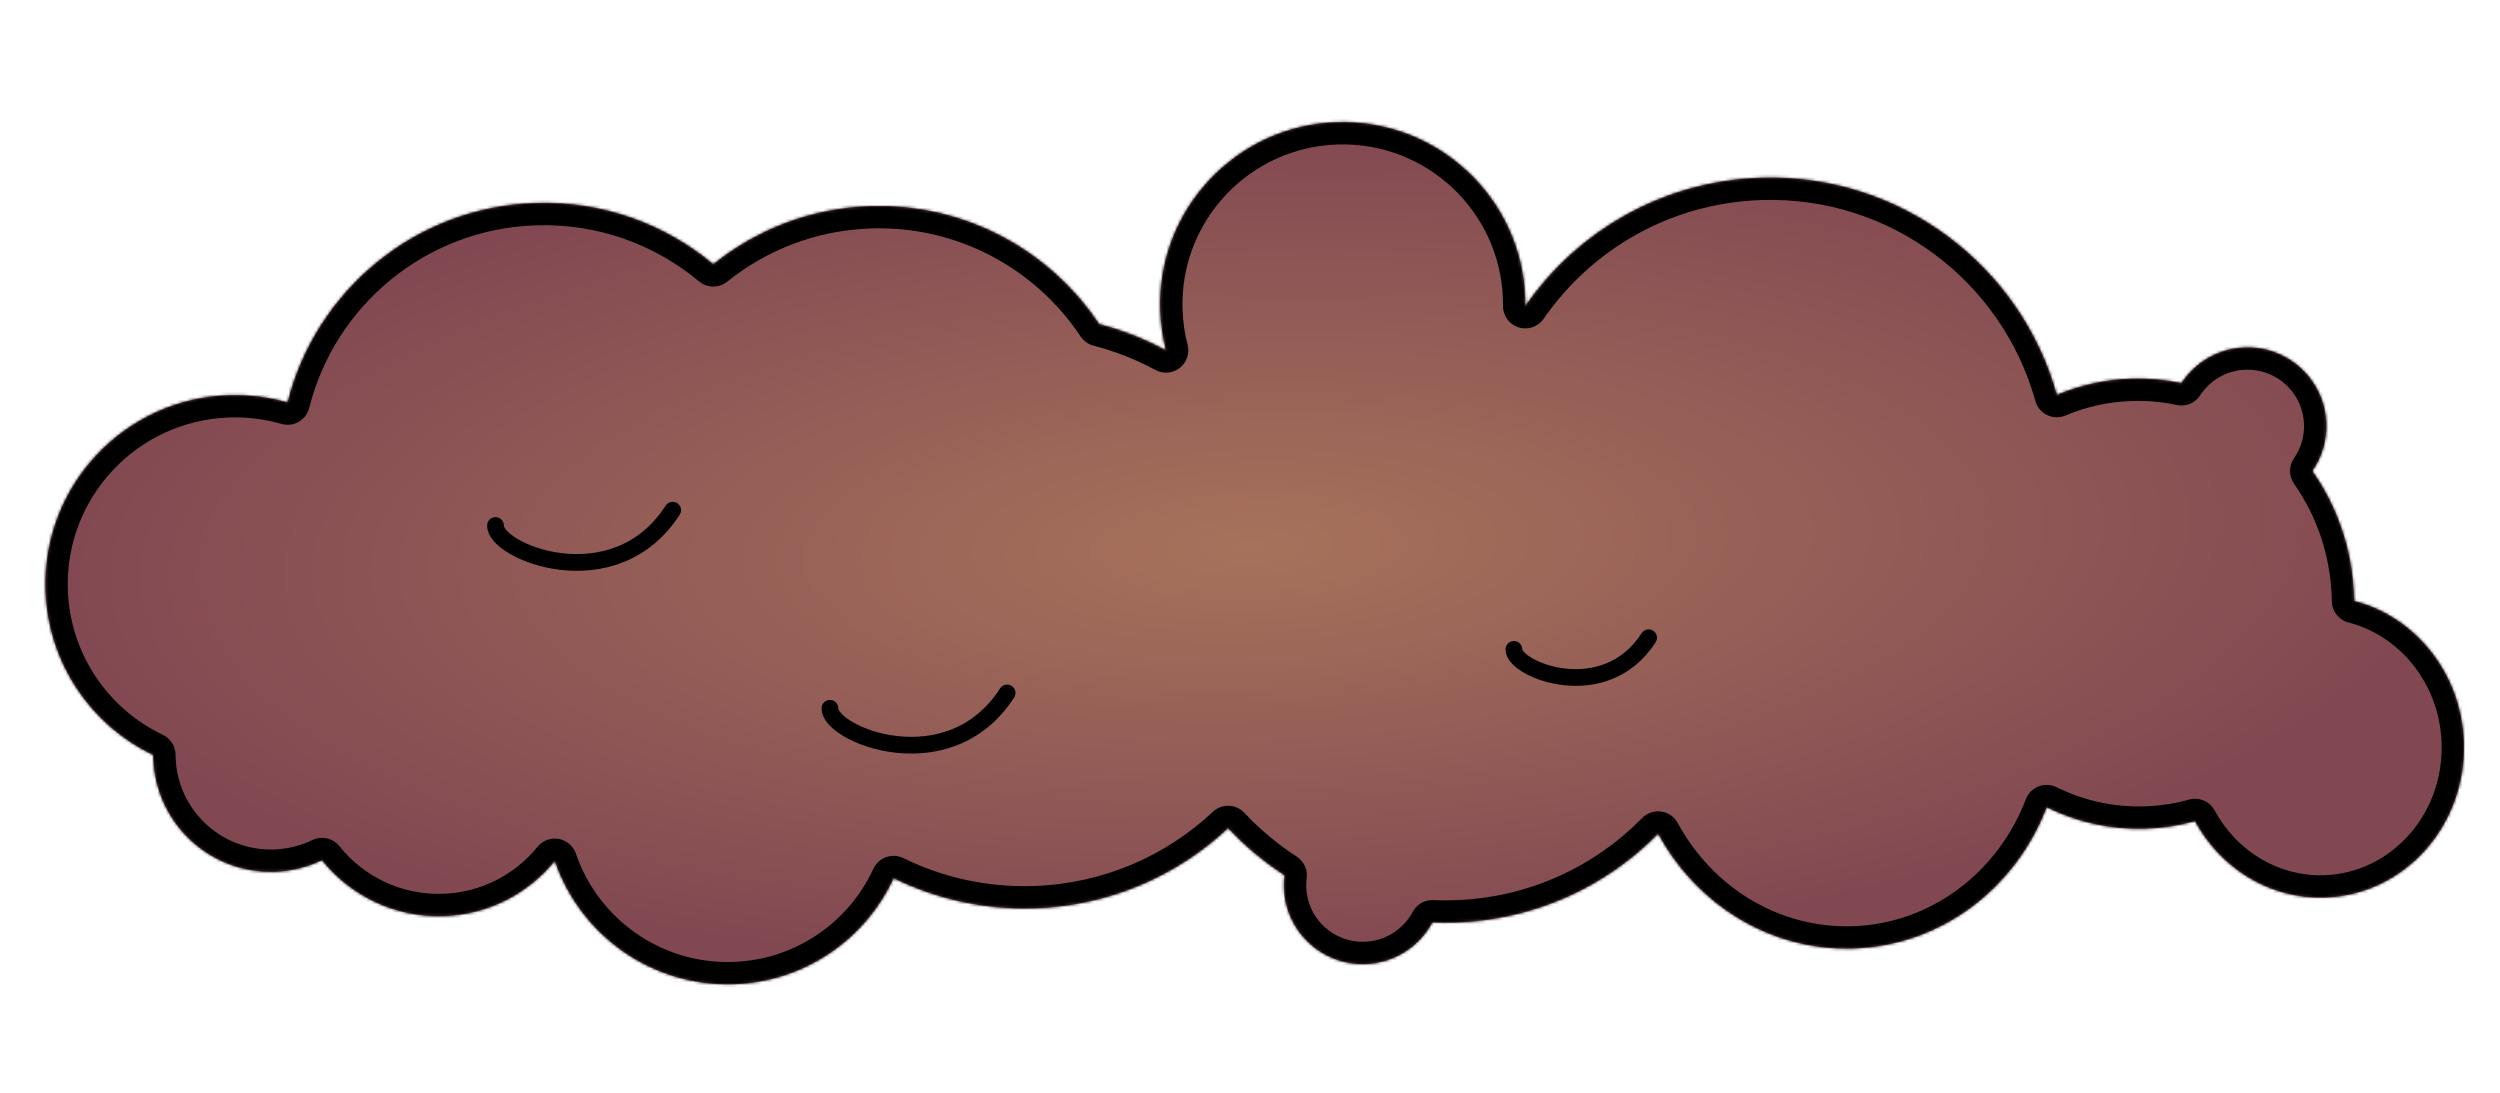 <svg width="897" height="392" viewBox="0 0 897 392" fill="none" xmlns="http://www.w3.org/2000/svg">
<g filter="url(#filter0_g_65_5731)">
<mask id="path-1-inside-1_65_5731" fill="white">
<path d="M664.962 340.317C696.693 339.304 723.323 318.509 734.347 289.618C745.089 294.92 757.158 297.718 769.837 297.314C775.964 297.118 781.9 296.184 787.571 294.597C796.755 311.498 814.352 322.662 834.186 322.029C862.676 321.12 884.995 296.217 884.037 266.406C883.241 241.625 866.61 221.254 844.655 215.608C844.648 215.115 844.638 214.621 844.622 214.127C844.079 197.217 838.589 181.682 829.652 168.985C833 164.175 834.884 158.288 834.681 151.984C834.18 136.395 821.116 124.162 805.502 124.66C795.896 124.966 787.564 130.02 782.689 137.493C776.877 136.247 770.836 135.68 764.65 135.877C755.221 136.178 746.242 138.227 737.989 141.715C725.144 95.452 681.94 62.177 631.748 63.778C596.529 64.902 565.847 82.944 547.272 109.84C547.279 108.938 547.27 108.033 547.241 107.123C546.081 71.022 515.827 42.692 479.666 43.845C443.506 44.999 415.133 75.2 416.293 111.301C416.453 116.27 417.164 121.091 418.365 125.709C410.857 121.648 402.813 118.463 394.376 116.286C376.815 89.879 346.376 72.883 312.313 73.97C290.916 74.653 271.404 82.366 255.927 94.816C238.701 80.436 216.324 72.076 192.117 72.848C148.799 74.23 113.205 104.42 103.188 144.413C96.516 142.488 89.434 141.558 82.118 141.791C44.588 142.989 15.139 174.334 16.343 211.803C17.186 238.028 32.823 260.301 55 270.897C55.002 271.275 55.009 271.655 55.021 272.036C55.768 295.283 75.251 313.527 98.536 312.784C104.631 312.589 110.381 311.11 115.538 308.62C125.727 321.328 141.576 329.255 159.126 328.695C175.324 328.179 189.613 320.538 199.071 308.88C208.12 335.395 233.688 354.077 263.188 353.135C288.844 352.317 310.58 336.875 320.629 315.079C335.802 322.529 352.974 326.476 371.052 325.9C398.057 325.038 422.395 314.229 440.653 297.109C446.67 303.555 453.473 309.251 460.905 314.046C460.714 315.526 460.639 317.04 460.689 318.579C461.19 334.168 474.254 346.401 489.868 345.903C500.359 345.568 509.332 339.572 513.939 330.944C516.656 331.064 519.397 331.081 522.159 330.993C550.761 330.08 576.372 318.01 594.935 299.1C608.678 324.485 635.131 341.268 664.962 340.317Z"/>
</mask>
<path d="M664.962 340.317C696.693 339.304 723.323 318.509 734.347 289.618C745.089 294.92 757.158 297.718 769.837 297.314C775.964 297.118 781.9 296.184 787.571 294.597C796.755 311.498 814.352 322.662 834.186 322.029C862.676 321.12 884.995 296.217 884.037 266.406C883.241 241.625 866.61 221.254 844.655 215.608C844.648 215.115 844.638 214.621 844.622 214.127C844.079 197.217 838.589 181.682 829.652 168.985C833 164.175 834.884 158.288 834.681 151.984C834.18 136.395 821.116 124.162 805.502 124.66C795.896 124.966 787.564 130.02 782.689 137.493C776.877 136.247 770.836 135.68 764.65 135.877C755.221 136.178 746.242 138.227 737.989 141.715C725.144 95.452 681.94 62.177 631.748 63.778C596.529 64.902 565.847 82.944 547.272 109.84C547.279 108.938 547.27 108.033 547.241 107.123C546.081 71.022 515.827 42.692 479.666 43.845C443.506 44.999 415.133 75.2 416.293 111.301C416.453 116.27 417.164 121.091 418.365 125.709C410.857 121.648 402.813 118.463 394.376 116.286C376.815 89.879 346.376 72.883 312.313 73.97C290.916 74.653 271.404 82.366 255.927 94.816C238.701 80.436 216.324 72.076 192.117 72.848C148.799 74.23 113.205 104.42 103.188 144.413C96.516 142.488 89.434 141.558 82.118 141.791C44.588 142.989 15.139 174.334 16.343 211.803C17.186 238.028 32.823 260.301 55 270.897C55.002 271.275 55.009 271.655 55.021 272.036C55.768 295.283 75.251 313.527 98.536 312.784C104.631 312.589 110.381 311.11 115.538 308.62C125.727 321.328 141.576 329.255 159.126 328.695C175.324 328.179 189.613 320.538 199.071 308.88C208.12 335.395 233.688 354.077 263.188 353.135C288.844 352.317 310.58 336.875 320.629 315.079C335.802 322.529 352.974 326.476 371.052 325.9C398.057 325.038 422.395 314.229 440.653 297.109C446.67 303.555 453.473 309.251 460.905 314.046C460.714 315.526 460.639 317.04 460.689 318.579C461.19 334.168 474.254 346.401 489.868 345.903C500.359 345.568 509.332 339.572 513.939 330.944C516.656 331.064 519.397 331.081 522.159 330.993C550.761 330.08 576.372 318.01 594.935 299.1C608.678 324.485 635.131 341.268 664.962 340.317Z" fill="url(#paint0_radial_65_5731)"/>
<path d="M664.962 340.317L665.219 348.313L664.962 340.317ZM734.347 289.618L726.873 286.765C727.675 284.661 729.328 282.993 731.424 282.171C733.521 281.348 735.867 281.448 737.886 282.445L734.347 289.618ZM769.837 297.314L770.094 305.31L770.094 305.31L769.837 297.314ZM787.571 294.597L785.414 286.893C789.007 285.888 792.818 287.5 794.6 290.779L787.571 294.597ZM834.186 322.029L834.443 330.025L834.443 330.025L834.186 322.029ZM884.037 266.406L892.033 266.151L892.033 266.151L884.037 266.406ZM844.655 215.608L842.664 223.356C839.171 222.457 836.71 219.332 836.656 215.725L844.655 215.608ZM844.622 214.127L852.618 213.872L852.618 213.872L844.622 214.127ZM829.652 168.985L823.111 173.588C821.175 170.838 821.165 167.173 823.086 164.414L829.652 168.985ZM834.681 151.984L842.677 151.729L842.677 151.729L834.681 151.984ZM805.502 124.66L805.245 116.664L805.245 116.664L805.502 124.66ZM782.689 137.493L789.39 141.865C787.581 144.638 784.251 146.01 781.013 145.316L782.689 137.493ZM764.65 135.877L764.394 127.882L764.394 127.882L764.65 135.877ZM737.989 141.715L741.105 149.084C738.985 149.98 736.582 149.919 734.51 148.918C732.437 147.917 730.896 146.071 730.281 143.854L737.989 141.715ZM631.748 63.778L631.491 55.782L631.491 55.782L631.748 63.778ZM547.272 109.84L553.855 114.387C551.858 117.279 548.208 118.528 544.857 117.467C541.507 116.405 539.241 113.282 539.272 109.768L547.272 109.84ZM547.241 107.123L555.237 106.868L555.237 106.868L547.241 107.123ZM479.666 43.845L479.409 35.849L479.409 35.849L479.666 43.845ZM416.293 111.301L408.297 111.556L408.297 111.556L416.293 111.301ZM418.365 125.709L426.107 123.696C426.909 126.778 425.807 130.042 423.301 132.006C420.795 133.97 417.362 134.261 414.56 132.746L418.365 125.709ZM394.376 116.286L392.379 124.032C390.468 123.539 388.808 122.357 387.715 120.715L394.376 116.286ZM312.313 73.97L312.056 65.974L312.056 65.974L312.313 73.97ZM255.927 94.816L260.942 101.05C257.972 103.439 253.728 103.4 250.801 100.957L255.927 94.816ZM192.117 72.848L191.86 64.852L192.117 72.848ZM103.188 144.413L110.948 146.358C110.421 148.464 109.06 150.264 107.179 151.347C105.298 152.43 103.057 152.701 100.971 152.099L103.188 144.413ZM82.118 141.791L81.861 133.796L81.861 133.796L82.118 141.791ZM16.343 211.803L8.347 212.058L8.347 212.058L16.343 211.803ZM55 270.897L58.448 263.678C61.215 265.001 62.983 267.788 63 270.854L55 270.897ZM55.021 272.036L47.025 272.291L47.025 272.291L55.021 272.036ZM98.536 312.784L98.793 320.779L98.793 320.779L98.536 312.784ZM115.538 308.62L112.057 301.416C115.414 299.795 119.446 300.708 121.779 303.617L115.538 308.62ZM159.126 328.695L159.383 336.691L159.383 336.691L159.126 328.695ZM199.071 308.88L192.859 303.839C194.692 301.579 197.609 300.493 200.475 301.005C203.34 301.516 205.703 303.543 206.643 306.298L199.071 308.88ZM263.188 353.135L263.445 361.131L263.445 361.131L263.188 353.135ZM320.629 315.079L313.364 311.729C314.266 309.771 315.92 308.261 317.951 307.54C319.982 306.819 322.219 306.948 324.154 307.898L320.629 315.079ZM371.052 325.9L371.309 333.896L371.052 325.9ZM440.653 297.109L435.18 291.273C436.73 289.819 438.795 289.042 440.918 289.113C443.042 289.184 445.051 290.097 446.501 291.651L440.653 297.109ZM460.905 314.046L465.241 307.324C467.832 308.996 469.232 312.009 468.839 315.067L460.905 314.046ZM460.689 318.579L452.693 318.834L452.693 318.834L460.689 318.579ZM489.868 345.903L490.125 353.899L490.125 353.899L489.868 345.903ZM513.939 330.944L506.882 327.175C508.333 324.459 511.213 322.817 514.289 322.952L513.939 330.944ZM522.159 330.993L522.416 338.989L522.416 338.989L522.159 330.993ZM594.935 299.1L589.226 293.495C591.004 291.684 593.537 290.824 596.051 291.179C598.565 291.533 600.761 293.06 601.97 295.293L594.935 299.1ZM664.962 340.317L664.705 332.321C692.95 331.42 716.901 312.899 726.873 286.765L734.347 289.618L741.822 292.472C729.746 324.12 700.437 347.189 665.219 348.313L664.962 340.317ZM734.347 289.618L737.886 282.445C747.488 287.183 758.258 289.679 769.58 289.318L769.837 297.314L770.094 305.31C756.059 305.757 742.69 302.656 730.808 296.792L734.347 289.618ZM769.837 297.314L769.58 289.318C775.057 289.143 780.355 288.308 785.414 286.893L787.571 294.597L789.727 302.302C783.445 304.059 776.871 305.093 770.094 305.31L769.837 297.314ZM787.571 294.597L794.6 290.779C802.465 305.253 817.371 314.561 833.93 314.033L834.186 322.029L834.443 330.025C811.332 330.762 791.045 317.743 780.542 298.416L787.571 294.597ZM834.186 322.029L833.929 314.033C857.665 313.276 876.868 292.401 876.041 266.661L884.037 266.406L892.033 266.151C893.122 300.032 867.687 328.964 834.443 330.025L834.186 322.029ZM884.037 266.406L876.041 266.661C875.356 245.316 861.062 228.087 842.664 223.356L844.655 215.608L846.646 207.86C872.159 214.421 891.127 237.934 892.033 266.151L884.037 266.406ZM844.655 215.608L836.656 215.725C836.649 215.256 836.64 214.812 836.626 214.382L844.622 214.127L852.618 213.872C852.636 214.43 852.647 214.975 852.654 215.491L844.655 215.608ZM844.622 214.127L836.626 214.382C836.134 199.06 831.165 185.031 823.111 173.588L829.652 168.985L836.194 164.381C846.013 178.332 852.024 195.374 852.618 213.872L844.622 214.127ZM829.652 168.985L823.086 164.414C825.485 160.967 826.831 156.762 826.685 152.239L834.681 151.984L842.677 151.729C842.937 159.814 840.515 167.383 836.219 173.555L829.652 168.985ZM834.681 151.984L826.685 152.24C826.327 141.079 816.969 132.298 805.758 132.656L805.502 124.66L805.245 116.664C825.263 116.026 842.034 131.712 842.677 151.729L834.681 151.984ZM805.502 124.66L805.759 132.656C798.871 132.875 792.897 136.488 789.39 141.865L782.689 137.493L775.988 133.122C782.23 123.552 792.921 117.057 805.245 116.664L805.502 124.66ZM782.689 137.493L781.013 145.316C775.828 144.204 770.437 143.697 764.907 143.873L764.65 135.877L764.394 127.882C771.236 127.663 777.925 128.29 784.365 129.671L782.689 137.493ZM764.65 135.877L764.907 143.873C756.482 144.142 748.471 145.971 741.105 149.084L737.989 141.715L734.873 134.346C744.013 130.483 753.96 128.214 764.394 127.882L764.65 135.877ZM737.989 141.715L730.281 143.854C718.402 101.071 678.432 70.293 632.005 71.774L631.748 63.778L631.491 55.782C685.448 54.061 731.886 89.833 745.698 139.576L737.989 141.715ZM631.748 63.778L632.005 71.774C599.427 72.814 571.048 89.491 553.855 114.387L547.272 109.84L540.688 105.293C560.646 76.396 593.631 56.99 631.491 55.782L631.748 63.778ZM547.272 109.84L539.272 109.768C539.279 108.969 539.27 108.172 539.245 107.378L547.241 107.123L555.237 106.868C555.27 107.893 555.28 108.908 555.271 109.912L547.272 109.84ZM547.241 107.123L539.245 107.378C538.227 75.705 511.68 50.828 479.923 51.841L479.666 43.845L479.409 35.849C519.973 34.555 553.935 66.338 555.237 106.868L547.241 107.123ZM479.666 43.845L479.923 51.841C448.167 52.855 423.271 79.373 424.289 111.046L416.293 111.301L408.297 111.556C406.995 71.027 438.845 37.144 479.409 35.849L479.666 43.845ZM416.293 111.301L424.289 111.046C424.429 115.417 425.054 119.649 426.107 123.696L418.365 125.709L410.623 127.722C409.273 122.534 408.476 117.123 408.297 111.556L416.293 111.301ZM418.365 125.709L414.56 132.746C407.616 128.989 400.178 126.045 392.379 124.032L394.376 116.286L396.374 108.54C405.448 110.881 414.098 114.307 422.17 118.673L418.365 125.709ZM394.376 116.286L387.715 120.715C371.625 96.52 343.755 80.971 312.57 81.966L312.313 73.97L312.056 65.974C348.997 64.796 382.005 83.237 401.037 111.857L394.376 116.286ZM312.313 73.97L312.57 81.966C292.967 82.591 275.112 89.65 260.942 101.05L255.927 94.816L250.912 88.582C267.695 75.081 288.865 66.714 312.056 65.974L312.313 73.97ZM255.927 94.816L250.801 100.957C235.024 87.787 214.547 80.137 192.374 80.844L192.117 72.848L191.86 64.852C218.102 64.015 242.378 73.086 261.053 88.675L255.927 94.816ZM192.117 72.848L192.374 80.844C152.715 82.109 120.118 109.748 110.948 146.358L103.188 144.413L95.427 142.468C106.292 99.093 144.884 66.351 191.86 64.852L192.117 72.848ZM103.188 144.413L100.971 152.099C95.093 150.403 88.845 149.581 82.375 149.787L82.118 141.791L81.861 133.796C90.023 133.535 97.939 134.573 105.404 136.727L103.188 144.413ZM82.118 141.791L82.375 149.787C49.249 150.844 23.278 178.507 24.339 211.547L16.343 211.803L8.347 212.058C7.001 170.161 39.928 135.133 81.861 133.796L82.118 141.791ZM16.343 211.803L24.339 211.547C25.082 234.663 38.857 254.319 58.448 263.678L55 270.897L51.553 278.115C26.788 266.284 9.29 241.393 8.347 212.058L16.343 211.803ZM55 270.897L63 270.854C63.002 271.169 63.007 271.478 63.017 271.781L55.021 272.036L47.025 272.291C47.01 271.833 47.003 271.382 47 270.939L55 270.897ZM55.021 272.036L63.017 271.781C63.622 290.6 79.397 305.39 98.279 304.788L98.536 312.784L98.793 320.779C71.104 321.663 47.914 299.967 47.025 272.291L55.021 272.036ZM98.536 312.784L98.279 304.788C103.232 304.63 107.886 303.43 112.057 301.416L115.538 308.62L119.018 315.824C112.876 318.79 106.029 320.548 98.793 320.779L98.536 312.784ZM115.538 308.62L121.779 303.617C130.459 314.442 143.938 321.176 158.869 320.7L159.126 328.695L159.383 336.691C139.214 337.335 120.995 328.214 109.296 313.624L115.538 308.62ZM159.126 328.695L158.869 320.7C172.653 320.26 184.802 313.769 192.859 303.839L199.071 308.88L205.284 313.922C194.424 327.306 177.996 336.097 159.383 336.691L159.126 328.695ZM199.071 308.88L206.643 306.298C214.585 329.571 237.037 345.966 262.931 345.14L263.188 353.135L263.445 361.131C230.339 362.187 201.655 341.22 191.5 311.462L199.071 308.88ZM263.188 353.135L262.931 345.14C285.449 344.421 304.536 330.876 313.364 311.729L320.629 315.079L327.894 318.43C316.624 342.875 292.239 360.213 263.445 361.131L263.188 353.135ZM320.629 315.079L324.154 307.898C338.18 314.785 354.056 318.438 370.795 317.904L371.052 325.9L371.309 333.896C351.892 334.515 333.425 330.273 317.105 322.26L320.629 315.079ZM371.052 325.9L370.795 317.904C395.785 317.107 418.287 307.113 435.18 291.273L440.653 297.109L446.126 302.945C426.503 321.345 400.33 332.97 371.309 333.896L371.052 325.9ZM440.653 297.109L446.501 291.651C452.069 297.617 458.365 302.888 465.241 307.324L460.905 314.046L456.568 320.768C448.581 315.614 441.27 309.493 434.805 302.567L440.653 297.109ZM460.905 314.046L468.839 315.067C468.703 316.127 468.649 317.214 468.685 318.323L460.689 318.579L452.693 318.834C452.63 316.865 452.726 314.925 452.97 313.025L460.905 314.046ZM460.689 318.579L468.685 318.323C469.043 329.484 478.4 338.265 489.611 337.907L489.868 345.903L490.125 353.899C470.107 354.538 453.336 338.851 452.693 318.834L460.689 318.579ZM489.868 345.903L489.611 337.907C497.131 337.667 503.569 333.378 506.882 327.175L513.939 330.944L520.996 334.714C515.095 345.765 503.587 353.469 490.125 353.899L489.868 345.903ZM513.939 330.944L514.289 322.952C516.803 323.063 519.341 323.079 521.902 322.997L522.159 330.993L522.416 338.989C519.452 339.083 516.508 339.065 513.59 338.937L513.939 330.944ZM522.159 330.993L521.902 322.997C548.367 322.153 572.048 310.994 589.226 293.495L594.935 299.1L600.645 304.705C580.696 325.026 553.155 338.008 522.416 338.989L522.159 330.993ZM594.935 299.1L601.97 295.293C614.392 318.237 638.147 333.168 664.705 332.321L664.962 340.317L665.219 348.313C632.115 349.369 602.965 330.733 587.9 302.908L594.935 299.1Z" fill="black" mask="url(#path-1-inside-1_65_5731)"/>
</g>
<g filter="url(#filter1_g_65_5731)">
<path d="M177.788 188.552C177.452 197.96 220.383 215.508 241.364 183.051" stroke="black" stroke-width="6" stroke-linecap="round" stroke-linejoin="round"/>
</g>
<g filter="url(#filter2_g_65_5731)">
<path d="M297.789 254.131C297.453 263.539 340.384 281.088 361.364 248.63" stroke="black" stroke-width="6" stroke-linecap="round" stroke-linejoin="round"/>
</g>
<g filter="url(#filter3_g_65_5731)">
<path d="M543.186 233.007C542.931 240.16 575.576 253.505 591.53 228.824" stroke="black" stroke-width="6" stroke-linecap="round" stroke-linejoin="round"/>
</g>
<defs>
<filter id="filter0_g_65_5731" x="12.308" y="39.811" width="875.759" height="317.358" filterUnits="userSpaceOnUse" color-interpolation-filters="sRGB">
<feFlood flood-opacity="0" result="BackgroundImageFix"/>
<feBlend mode="normal" in="SourceGraphic" in2="BackgroundImageFix" result="shape"/>
<feTurbulence type="fractalNoise" baseFrequency="0.012 0.012" numOctaves="3" seed="9687" />
<feDisplacementMap in="shape" scale="8" xChannelSelector="R" yChannelSelector="G" result="displacedImage" width="100%" height="100%" />
<feMerge result="effect1_texture_65_5731">
<feMergeNode in="displacedImage"/>
</feMerge>
</filter>
<filter id="filter1_g_65_5731" x="170.786" y="176.051" width="77.579" height="32.754" filterUnits="userSpaceOnUse" color-interpolation-filters="sRGB">
<feFlood flood-opacity="0" result="BackgroundImageFix"/>
<feBlend mode="normal" in="SourceGraphic" in2="BackgroundImageFix" result="shape"/>
<feTurbulence type="fractalNoise" baseFrequency="0.012 0.012" numOctaves="3" seed="1807" />
<feDisplacementMap in="shape" scale="8" xChannelSelector="R" yChannelSelector="G" result="displacedImage" width="100%" height="100%" />
<feMerge result="effect1_texture_65_5731">
<feMergeNode in="displacedImage"/>
</feMerge>
</filter>
<filter id="filter2_g_65_5731" x="290.786" y="241.63" width="77.579" height="32.754" filterUnits="userSpaceOnUse" color-interpolation-filters="sRGB">
<feFlood flood-opacity="0" result="BackgroundImageFix"/>
<feBlend mode="normal" in="SourceGraphic" in2="BackgroundImageFix" result="shape"/>
<feTurbulence type="fractalNoise" baseFrequency="0.012 0.012" numOctaves="3" seed="1807" />
<feDisplacementMap in="shape" scale="8" xChannelSelector="R" yChannelSelector="G" result="displacedImage" width="100%" height="100%" />
<feMerge result="effect1_texture_65_5731">
<feMergeNode in="displacedImage"/>
</feMerge>
</filter>
<filter id="filter3_g_65_5731" x="536.184" y="221.824" width="62.346" height="28.26" filterUnits="userSpaceOnUse" color-interpolation-filters="sRGB">
<feFlood flood-opacity="0" result="BackgroundImageFix"/>
<feBlend mode="normal" in="SourceGraphic" in2="BackgroundImageFix" result="shape"/>
<feTurbulence type="fractalNoise" baseFrequency="0.012 0.012" numOctaves="3" seed="1807" />
<feDisplacementMap in="shape" scale="8" xChannelSelector="R" yChannelSelector="G" result="displacedImage" width="100%" height="100%" />
<feMerge result="effect1_texture_65_5731">
<feMergeNode in="displacedImage"/>
</feMerge>
</filter>
<radialGradient id="paint0_radial_65_5731" cx="0" cy="0" r="1" gradientUnits="userSpaceOnUse" gradientTransform="translate(448.806 196.022) rotate(-91.84) scale(151.115 432.747)">
<stop stop-color="#A7725B"/>
<stop offset="1" stop-color="#824852"/>
</radialGradient>
</defs>
</svg>
